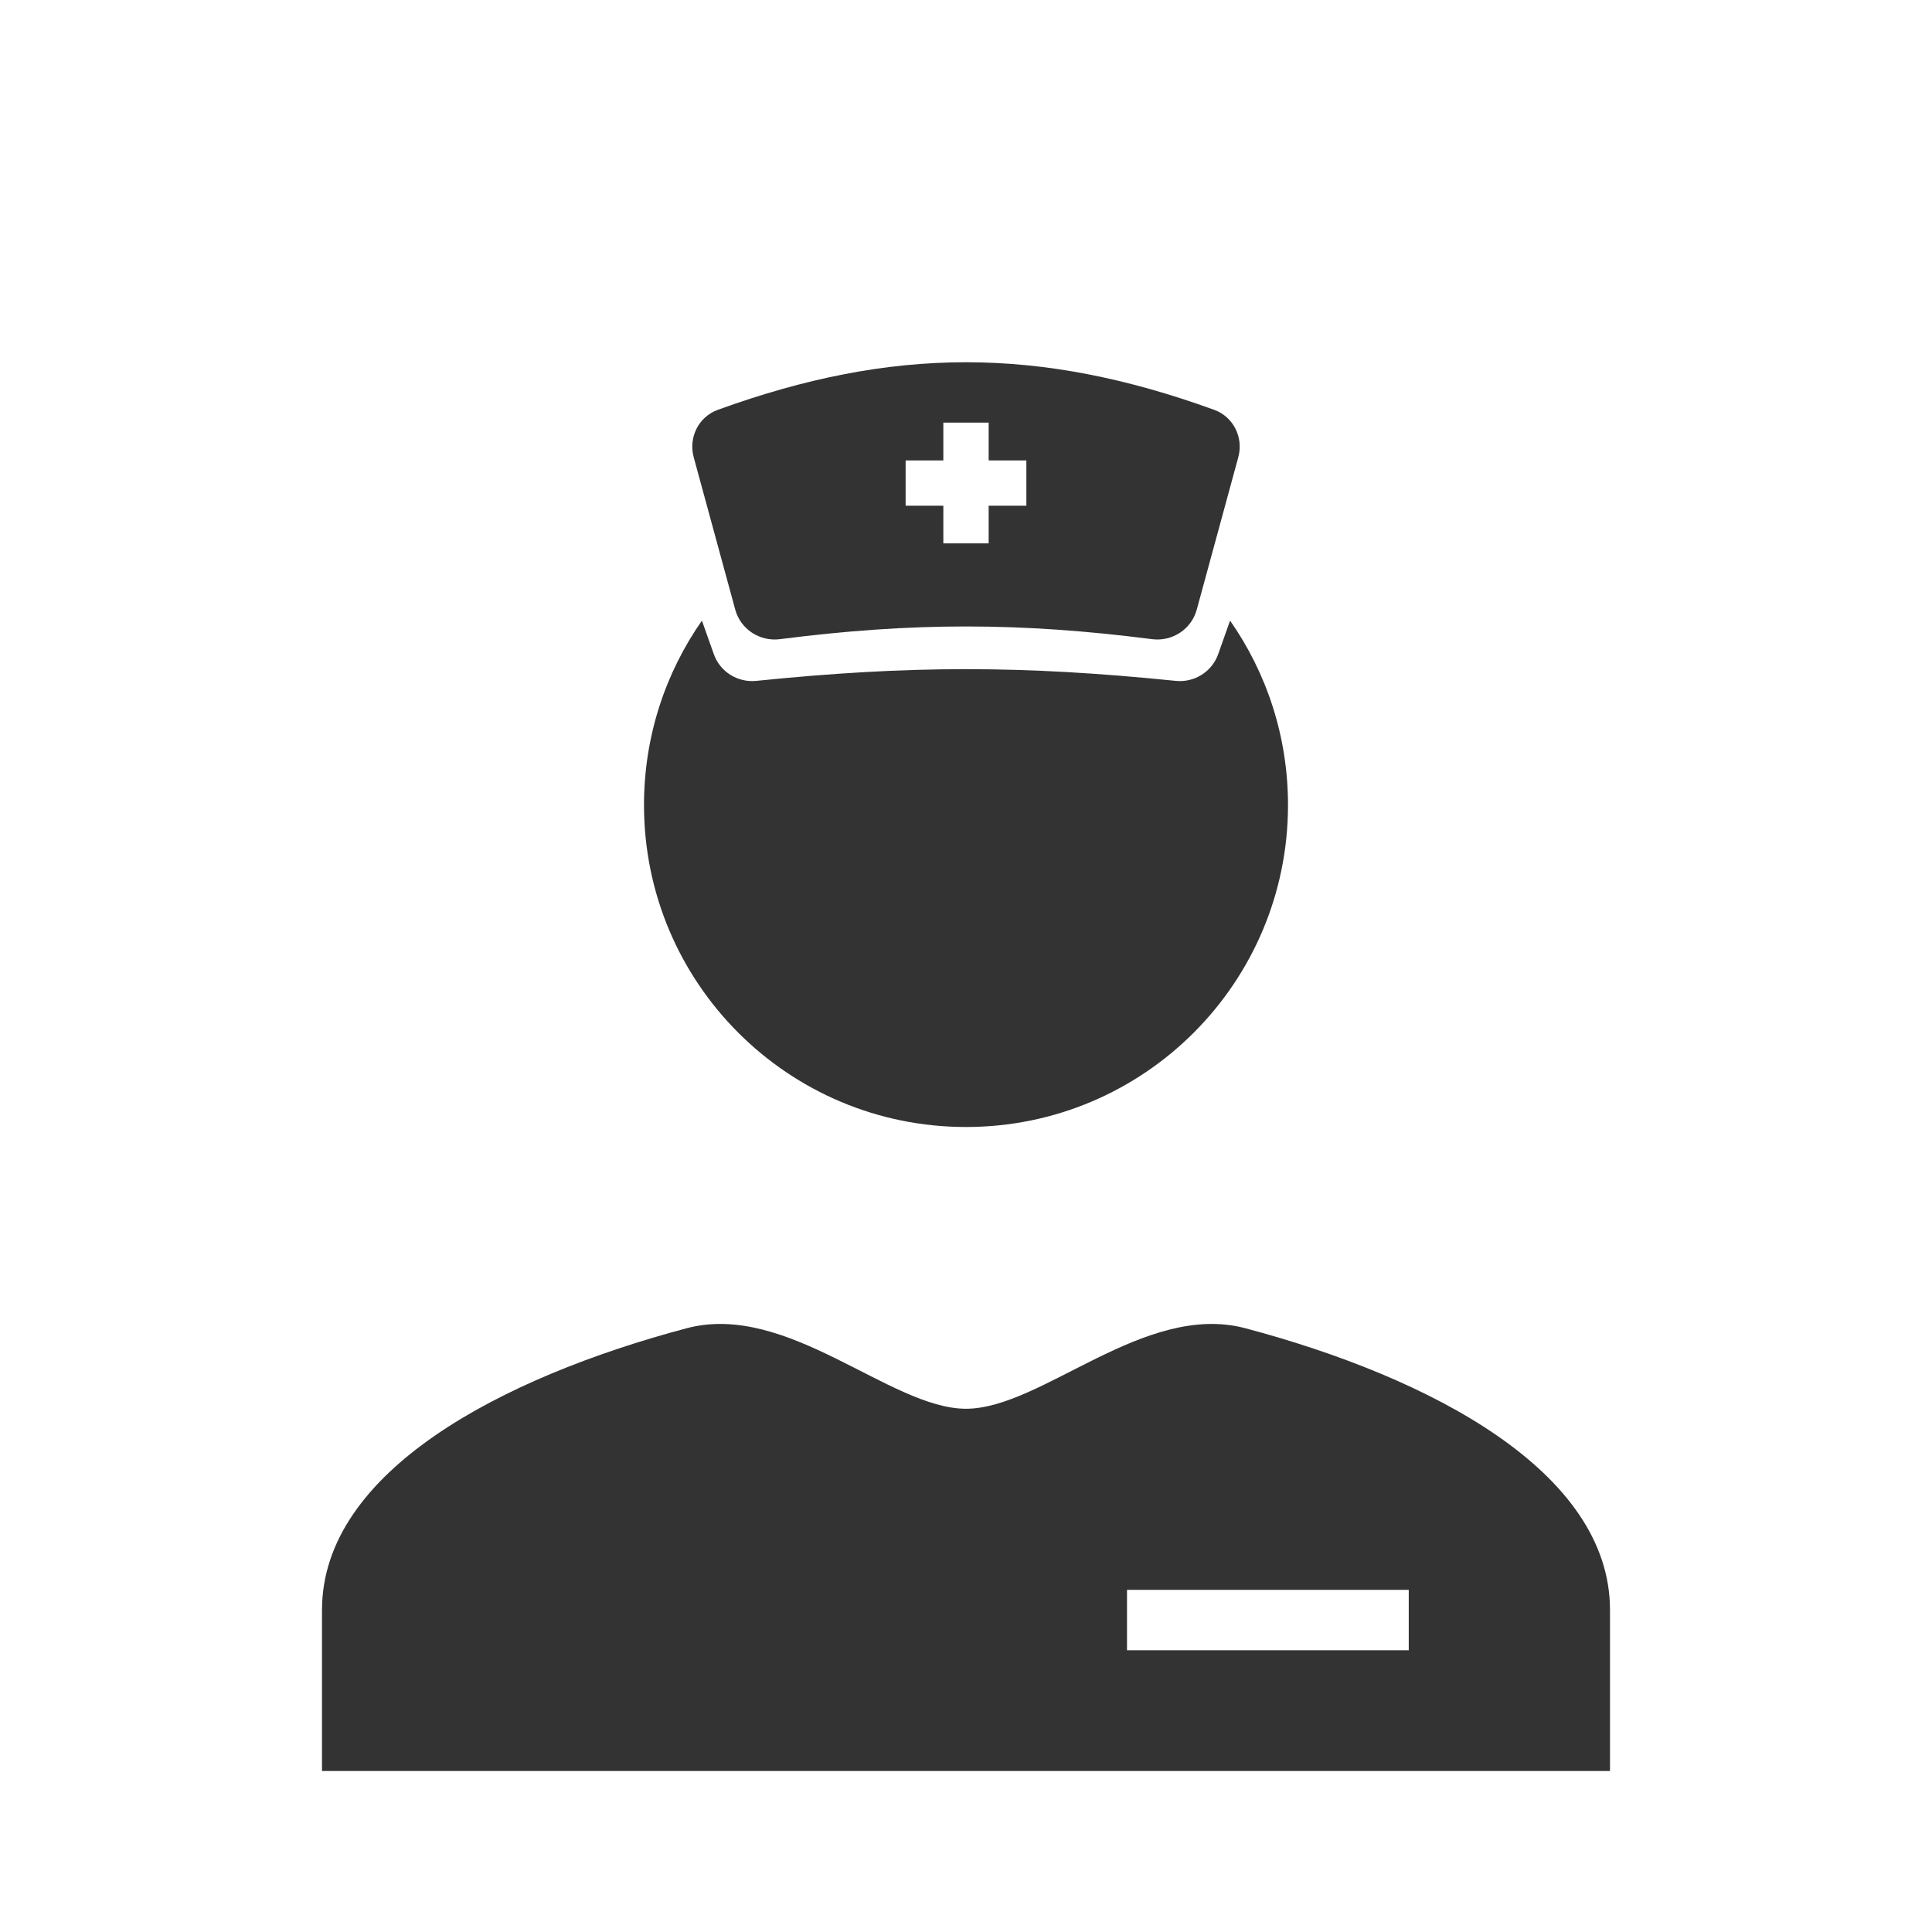 <svg width="48" height="48" viewBox="0 0 48 48" fill="none" xmlns="http://www.w3.org/2000/svg">
<path d="M17.439 15.419C16.532 16.717 16 18.296 16 20C16 24.42 19.58 28 24 28C28.42 28 32 24.42 32 20C32 18.296 31.468 16.717 30.561 15.419L30.265 16.253C30.11 16.691 29.673 16.963 29.211 16.916C25.395 16.528 22.605 16.528 18.789 16.916C18.327 16.963 17.89 16.691 17.735 16.253L17.439 15.419Z" fill="#333333"/>
<path fill-rule="evenodd" clip-rule="evenodd" d="M24 35C22.115 35 19.567 32.334 17.059 33C12.463 34.221 8 36.558 8 40V44H40V40C40 36.558 35.537 34.221 30.941 33C28.433 32.334 25.885 35 24 35ZM28 39.5H35V41H28V39.5Z" fill="#333333"/>
<path fill-rule="evenodd" clip-rule="evenodd" d="M30.765 11.36C30.899 10.87 30.644 10.355 30.166 10.182C25.822 8.606 22.178 8.606 17.834 10.182C17.356 10.355 17.101 10.87 17.235 11.36L18.267 15.146C18.4 15.634 18.876 15.944 19.377 15.88C22.665 15.459 25.335 15.459 28.623 15.88C29.124 15.944 29.6 15.634 29.733 15.146L30.765 11.36ZM25.5 12.564H24.563V13.5H23.437V12.564H22.5V11.44H23.437V10.5H24.563V11.44H25.5V12.564Z" fill="#333333"/>
</svg>
